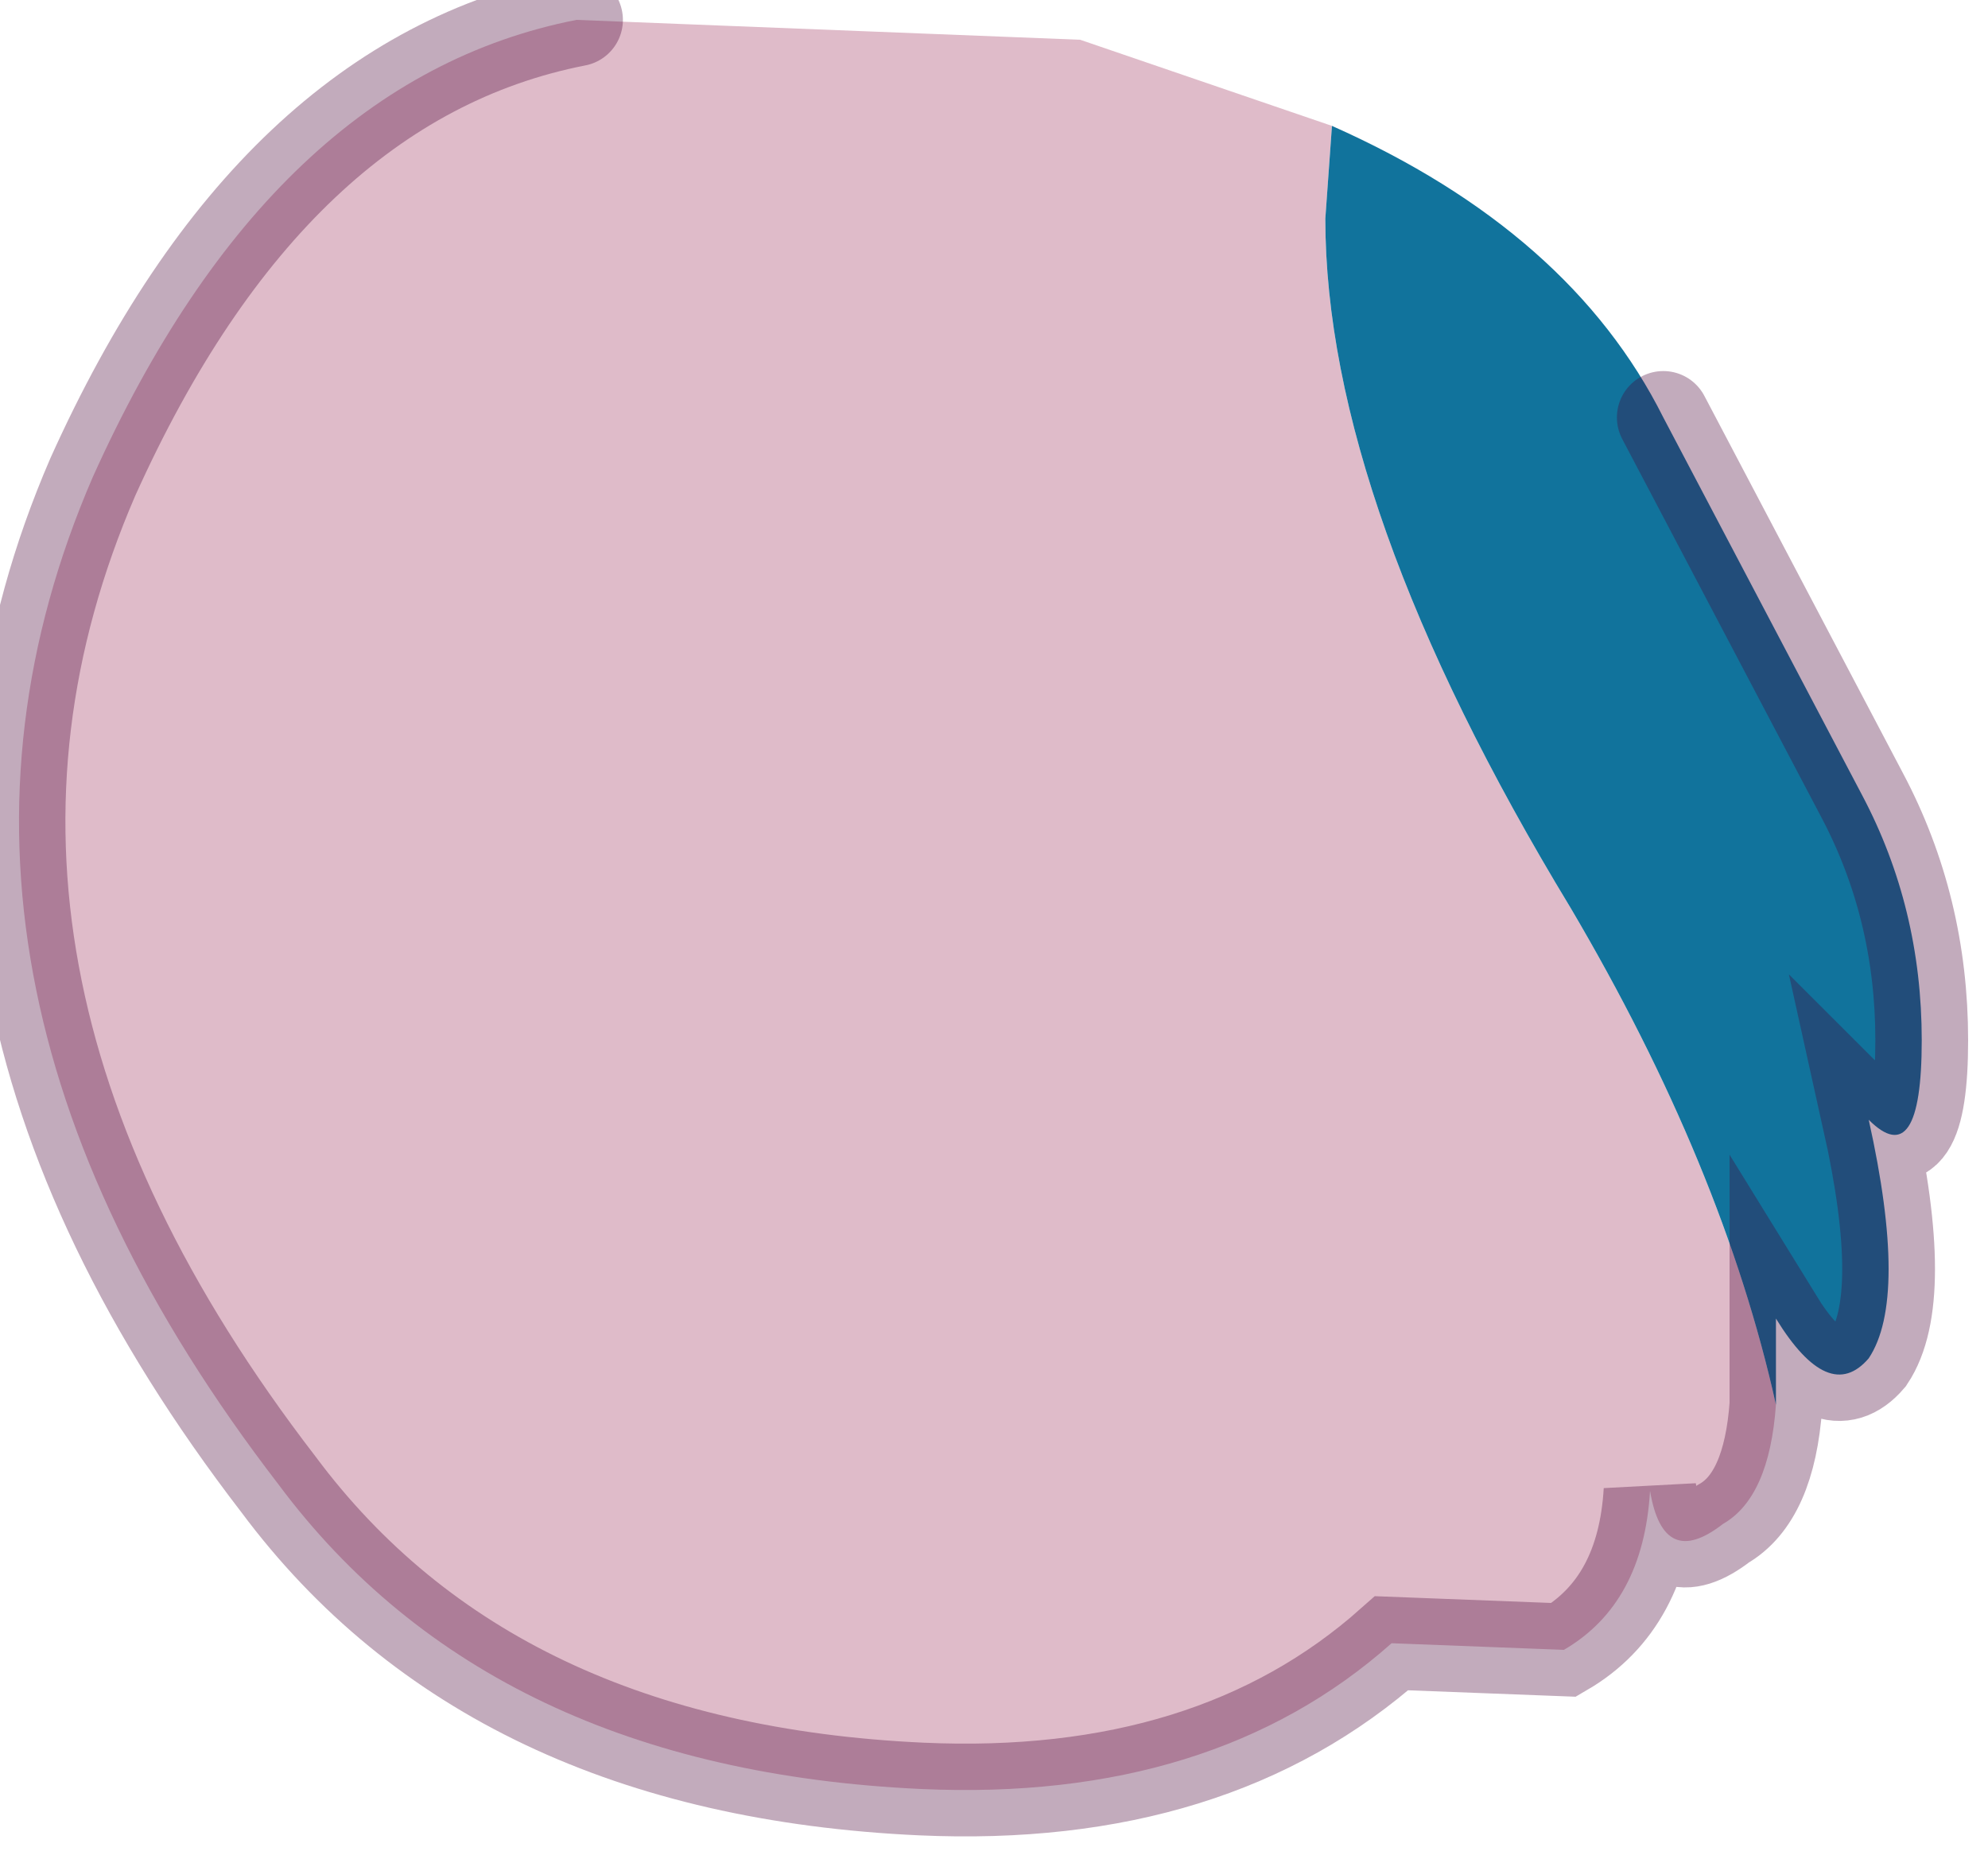 <?xml version="1.0" encoding="utf-8"?>
<svg version="1.1" id="Layer_1"
xmlns="http://www.w3.org/2000/svg"
xmlns:xlink="http://www.w3.org/1999/xlink"
width="15px" height="14px"
xml:space="preserve">
<g id="PathID_5753" transform="matrix(1, 0, 0, 1, 6.9, 6.65)">
<path style="fill:#DFBBC9;fill-opacity:1" d="M3.1 -5Q3.1 -2.85 4.95 0.2Q6.1 2.15 6.5 3.95Q6.45 4.65 6.1 4.85Q5.65 5.2 5.55 4.6Q5.5 5.45 4.9 5.8L3.6 5.75Q2.25 6.95 0.05 6.85Q-3.2 6.7 -4.8 4.55Q-7.8 0.65 -6.2 -3.05Q-4.85 -6.05 -2.55 -6.5L1.25 -6.35L3.15 -5.7L3.1 -5" />
<path style="fill:#11739C;fill-opacity:1" d="M3.15 -5.7Q4.95 -4.9 5.65 -3.5L7.15 -0.65Q7.6 0.2 7.6 1.2Q7.6 2.2 7.2 1.8Q7.5 3.15 7.2 3.6Q6.9 3.95 6.5 3.3L6.5 3.95Q6.1 2.15 4.95 0.2Q3.1 -2.85 3.1 -5L3.15 -5.7" />
<path style="fill:none;stroke-width:0.7;stroke-linecap:round;stroke-linejoin:miter;stroke-miterlimit:5;stroke:#460035;stroke-opacity:0.329" d="M5.65 -3.5L7.15 -0.65Q7.6 0.2 7.6 1.2Q7.6 2.2 7.2 1.8Q7.5 3.15 7.2 3.6Q6.9 3.95 6.5 3.3L6.5 3.95Q6.45 4.65 6.1 4.85Q5.65 5.2 5.55 4.6Q5.5 5.45 4.9 5.8L3.6 5.75Q2.25 6.95 0.05 6.85Q-3.2 6.7 -4.8 4.55Q-7.8 0.65 -6.2 -3.05Q-4.85 -6.05 -2.55 -6.5" />
</g>
</svg>
